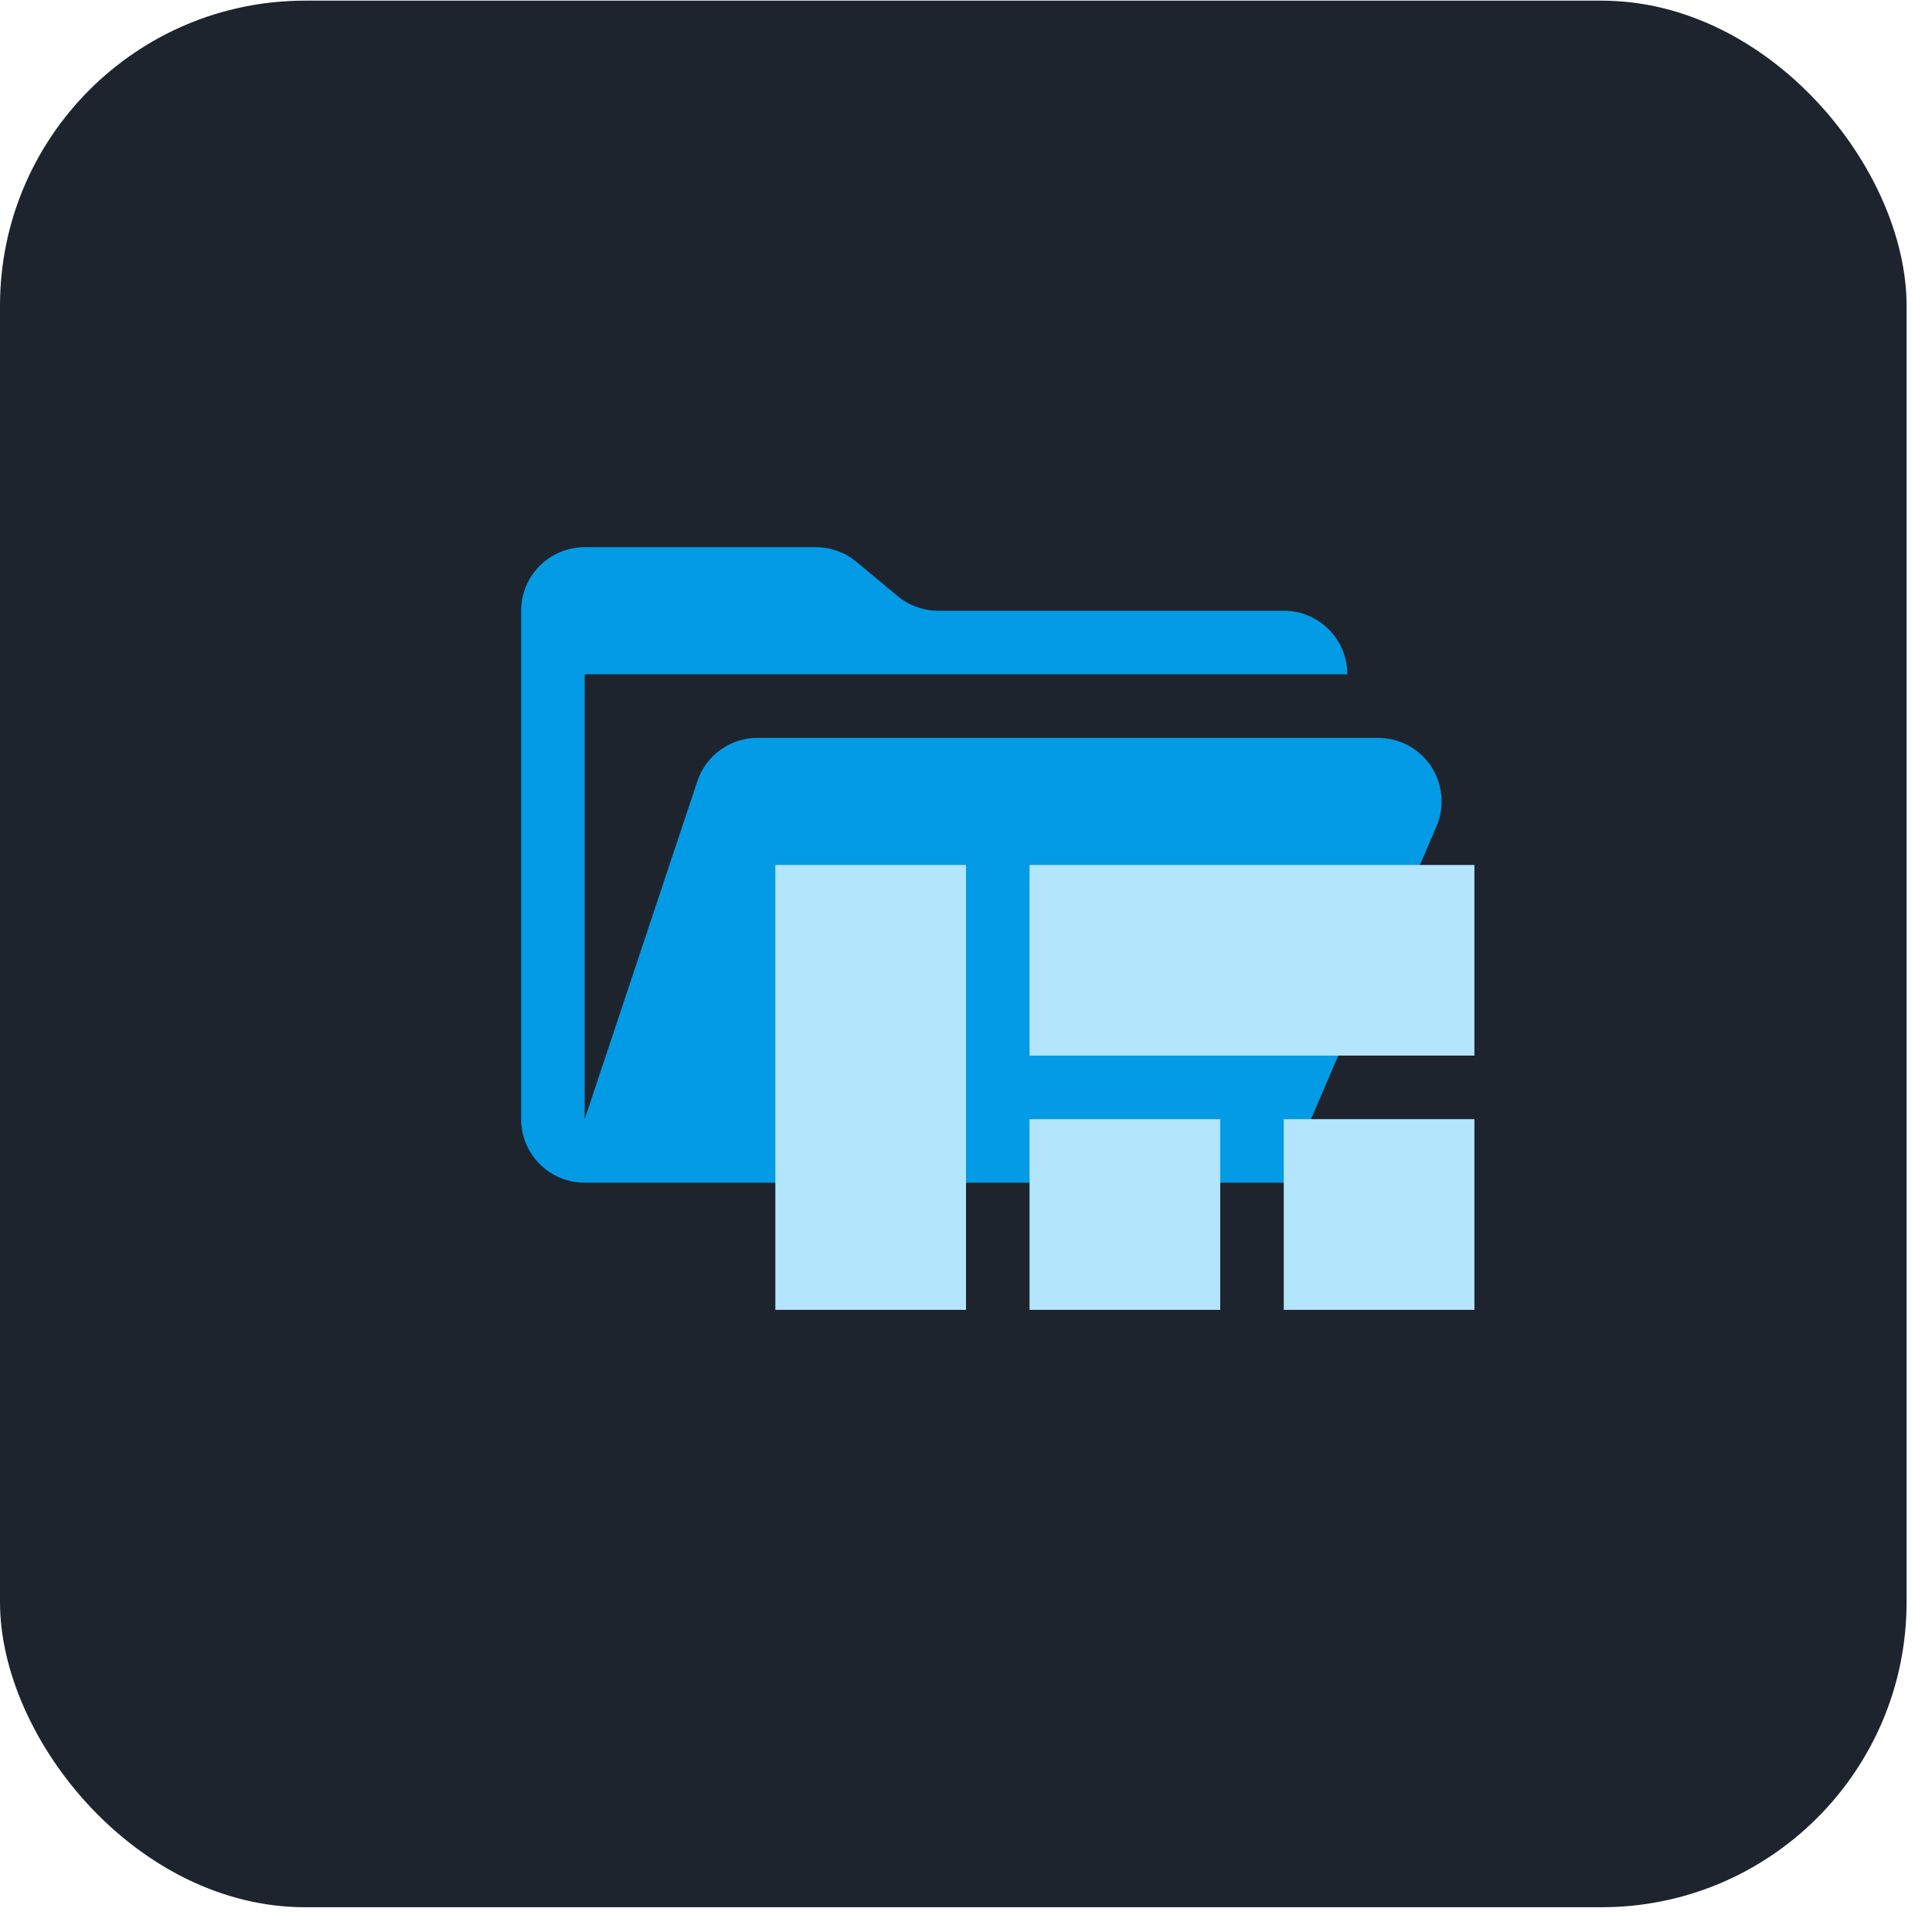 <svg width="57" height="57" viewBox="0 0 57 57" fill="none" xmlns="http://www.w3.org/2000/svg">
<rect y="0.019" width="56.25" height="56.25" rx="9" fill="#1E242E"/>
<g clip-path="url(#clip0_371_7217)">
<path d="M40.657 21.769H22.352C21.958 21.768 21.575 21.892 21.255 22.122C20.936 22.353 20.697 22.677 20.573 23.051L17.25 33.019V19.894H39.75C39.75 19.396 39.553 18.919 39.201 18.568C38.849 18.216 38.372 18.019 37.875 18.019H27.679C27.24 18.018 26.816 17.864 26.479 17.584L25.271 16.579C24.934 16.298 24.51 16.144 24.071 16.144H17.25C16.753 16.144 16.276 16.341 15.924 16.693C15.572 17.044 15.375 17.521 15.375 18.019V33.019C15.375 33.516 15.572 33.993 15.924 34.344C16.276 34.696 16.753 34.894 17.25 34.894H37.875L42.38 24.382C42.502 24.097 42.551 23.786 42.524 23.477C42.496 23.168 42.393 22.871 42.222 22.611C42.051 22.352 41.819 22.14 41.545 21.993C41.272 21.846 40.967 21.769 40.657 21.769Z" fill="#039BE5"/>
<path d="M22.875 25.519H28.5V38.644H22.875V25.519ZM30.375 33.019H36V38.644H30.375V33.019ZM37.875 33.019H43.5V38.644H37.875V33.019ZM30.375 25.519H43.5V31.144H30.375V25.519Z" fill="#B3E5FC"/>
</g>
<defs>
<clipPath id="clip0_371_7217">
<rect width="30" height="30" fill="white" transform="translate(13.5 10.519)"/>
</clipPath>
</defs>
</svg>
